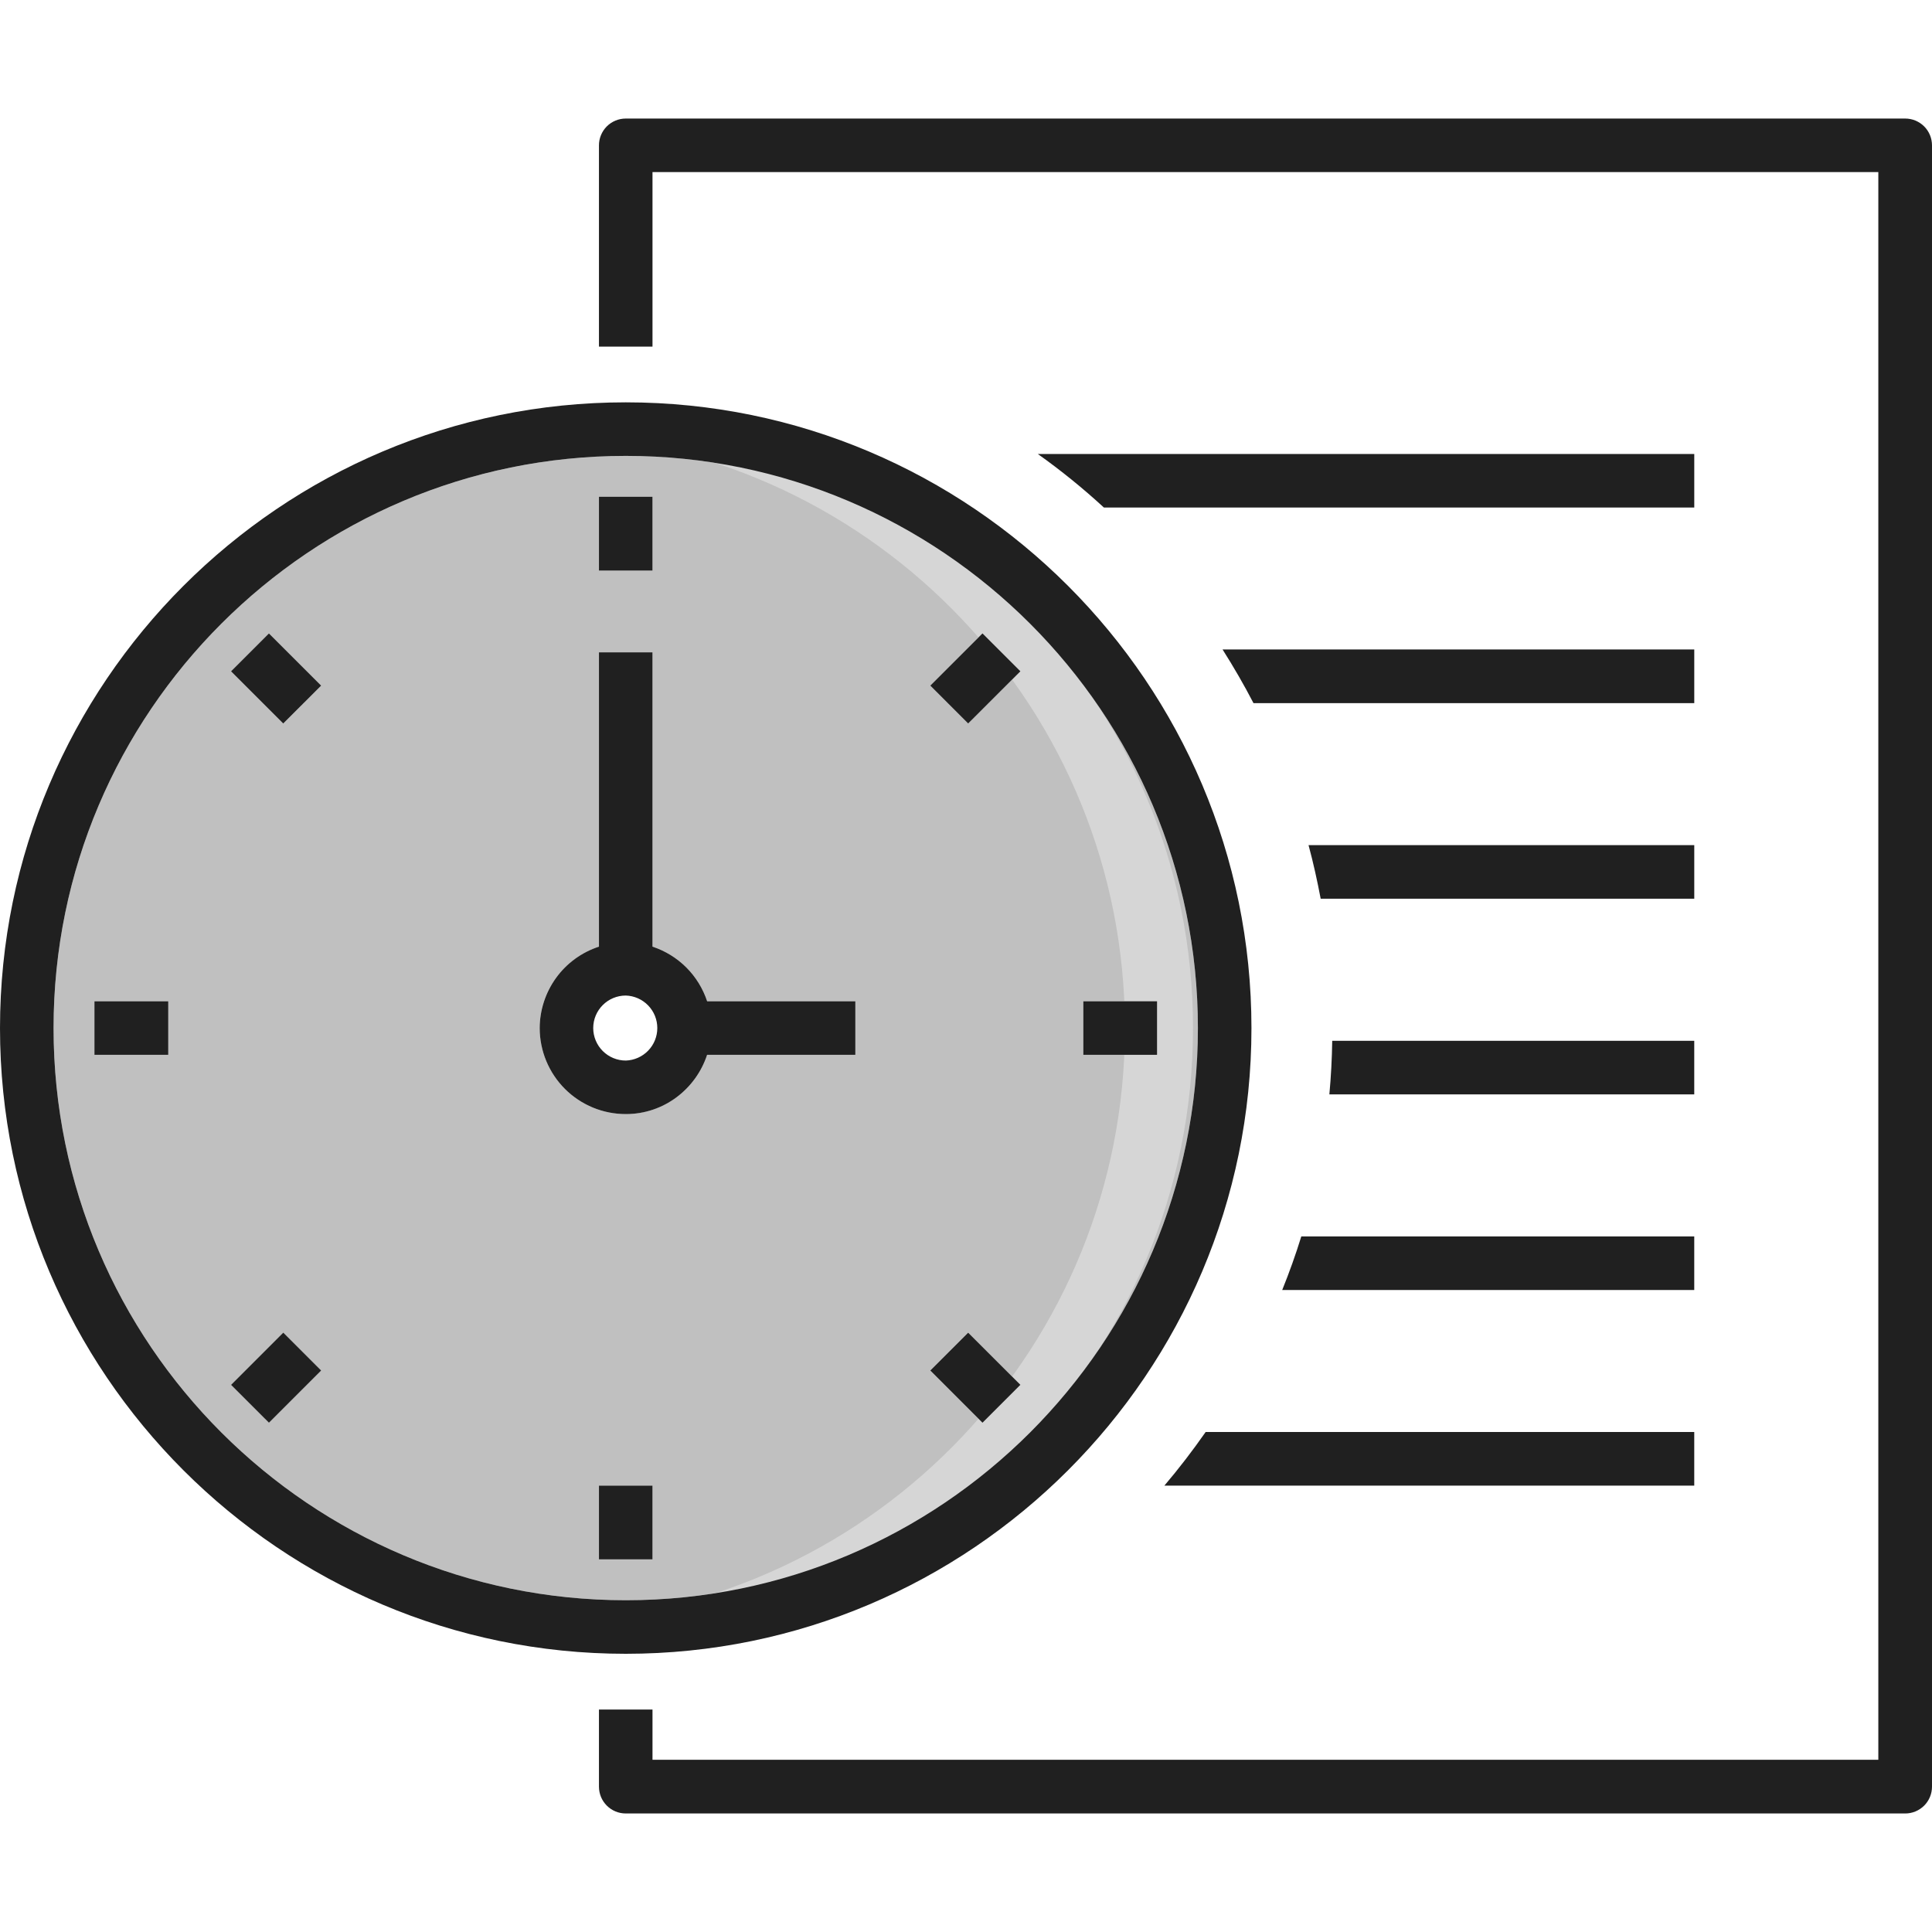 <svg width="100" height="100" viewBox="0 0 100 100" fill="none" xmlns="http://www.w3.org/2000/svg">
<path d="M32.391 23.597C16.058 23.597 2.772 36.883 2.772 53.215C2.772 69.54 16.058 82.828 32.391 82.828C48.716 82.828 62.003 69.542 62.003 53.215C62.003 36.883 48.717 23.597 32.391 23.597ZM8.709 54.598H4.888V51.826H8.709V54.598ZM31.002 25.712H33.773V29.534H31.002V25.712ZM13.92 73.639L11.96 71.678L14.661 68.976L16.622 70.937L13.92 73.639ZM14.661 37.447L11.96 34.745L13.92 32.784L16.622 35.486L14.661 37.447ZM33.773 80.712H31.002V76.897H33.773V80.712ZM44.273 54.598H36.6C36.311 55.487 35.748 56.263 34.992 56.813C34.236 57.364 33.326 57.662 32.391 57.665C31.21 57.666 30.077 57.197 29.241 56.363C28.406 55.528 27.936 54.396 27.934 53.215C27.934 51.24 29.225 49.59 31.002 48.998V33.765H33.773V48.998C34.433 49.216 35.033 49.585 35.524 50.076C36.015 50.567 36.384 51.167 36.602 51.826H44.275V54.598H44.273ZM50.853 73.639L48.152 70.937L50.113 68.976L52.814 71.678L50.853 73.639ZM50.113 37.447L48.152 35.486L50.853 32.784L52.814 34.745L50.113 37.447ZM56.072 54.598V51.826H59.888V54.598H56.072Z" fill="#C0C0C0"/>
<path d="M30.977 22.439C30.384 22.439 29.797 22.46 29.214 22.493C45.389 23.407 58.225 36.808 58.225 53.213C58.225 69.618 45.389 83.019 29.214 83.933C29.799 83.966 30.384 83.986 30.977 83.986C47.972 83.986 61.75 70.208 61.75 53.213C61.75 36.218 47.974 22.439 30.977 22.439Z" fill="#D6D6D6"/>
<path d="M36.602 51.826C36.384 51.167 36.015 50.567 35.524 50.076C35.033 49.585 34.433 49.216 33.773 48.998V33.765H31.002V48.998C30.112 49.289 29.336 49.853 28.785 50.611C28.235 51.368 27.937 52.279 27.934 53.215C27.936 54.396 28.406 55.528 29.241 56.363C30.077 57.197 31.21 57.666 32.391 57.665C34.358 57.665 36.016 56.375 36.6 54.598H44.273V51.826H36.602ZM32.391 54.894C31.945 54.894 31.517 54.718 31.201 54.403C30.885 54.088 30.706 53.661 30.705 53.215C30.705 52.284 31.459 51.529 32.391 51.529C32.828 51.543 33.243 51.726 33.547 52.04C33.852 52.354 34.022 52.774 34.022 53.212C34.022 53.649 33.852 54.069 33.547 54.383C33.243 54.697 32.828 54.88 32.391 54.894ZM50.112 68.978L48.152 70.937L50.853 73.639L52.814 71.678L50.112 68.978ZM13.92 32.786L11.959 34.747L14.661 37.448L16.622 35.487L13.92 32.786ZM14.661 68.978L11.959 71.68L13.92 73.64L16.622 70.939L14.661 68.978ZM50.853 32.786L48.152 35.487L50.112 37.448L52.814 34.747L50.853 32.786ZM31.002 76.897V80.712H33.773V76.897H31.002ZM56.072 51.826V54.598H59.888V51.826H56.072ZM4.888 51.826V54.598H8.709V51.826H4.888ZM31.002 25.712V29.534H33.773V25.712H31.002ZM56.072 51.826V54.598H59.888V51.826H56.072ZM48.152 35.487L50.112 37.448L52.814 34.745L50.853 32.786L48.152 35.487ZM48.152 70.937L50.853 73.639L52.814 71.678L50.112 68.978L48.152 70.937ZM33.773 48.998V33.765H31.002V48.998C30.112 49.289 29.336 49.853 28.785 50.611C28.235 51.368 27.937 52.279 27.934 53.215C27.936 54.396 28.406 55.528 29.241 56.363C30.077 57.197 31.21 57.666 32.391 57.665C34.358 57.665 36.016 56.375 36.6 54.598H44.273V51.826H36.602C36.384 51.167 36.015 50.567 35.524 50.076C35.033 49.585 34.433 49.216 33.773 48.998ZM32.391 54.894C31.945 54.894 31.517 54.718 31.201 54.403C30.885 54.088 30.706 53.661 30.705 53.215C30.705 52.284 31.459 51.529 32.391 51.529C32.828 51.543 33.243 51.726 33.547 52.04C33.852 52.354 34.022 52.774 34.022 53.212C34.022 53.649 33.852 54.069 33.547 54.383C33.243 54.697 32.828 54.88 32.391 54.894ZM31.002 80.712H33.773V76.897H31.002V80.712ZM33.773 25.712H31.002V29.534H33.773V25.712ZM11.961 34.747L14.661 37.448L16.623 35.487L13.92 32.786L11.961 34.747ZM11.961 71.678L13.922 73.639L16.623 70.937L14.662 68.976L11.961 71.678ZM4.888 54.598H8.709V51.826H4.888V54.598ZM56.072 51.826V54.598H59.888V51.826H56.072ZM32.391 20.825C14.528 20.825 0 35.353 0 53.215C0 71.072 14.528 85.6 32.391 85.6C50.247 85.6 64.775 71.072 64.775 53.215C64.775 35.353 50.247 20.825 32.391 20.825ZM32.391 82.828C16.058 82.828 2.772 69.542 2.772 53.215C2.772 36.883 16.058 23.597 32.391 23.597C48.716 23.597 62.003 36.883 62.003 53.215C62.003 69.542 48.717 82.828 32.391 82.828ZM48.152 35.487L50.112 37.448L52.814 34.745L50.853 32.786L48.152 35.487ZM48.152 70.937L50.853 73.639L52.814 71.678L50.112 68.978L48.152 70.937ZM33.773 48.998V33.765H31.002V48.998C30.112 49.289 29.336 49.853 28.785 50.611C28.235 51.368 27.937 52.279 27.934 53.215C27.936 54.396 28.406 55.528 29.241 56.363C30.077 57.197 31.21 57.666 32.391 57.665C34.358 57.665 36.016 56.375 36.6 54.598H44.273V51.826H36.602C36.384 51.167 36.015 50.567 35.524 50.076C35.033 49.585 34.433 49.216 33.773 48.998ZM32.391 54.894C31.945 54.894 31.517 54.718 31.201 54.403C30.885 54.088 30.706 53.661 30.705 53.215C30.705 52.284 31.459 51.529 32.391 51.529C32.828 51.543 33.243 51.726 33.547 52.04C33.852 52.354 34.022 52.774 34.022 53.212C34.022 53.649 33.852 54.069 33.547 54.383C33.243 54.697 32.828 54.88 32.391 54.894ZM31.002 80.712H33.773V76.897H31.002V80.712ZM33.773 25.712H31.002V29.534H33.773V25.712ZM11.961 34.747L14.661 37.448L16.623 35.487L13.92 32.786L11.961 34.747ZM11.961 71.678L13.922 73.639L16.623 70.937L14.662 68.976L11.961 71.678ZM4.888 54.598H8.709V51.826H4.888V54.598ZM98.611 6.136H32.391C32.208 6.136 32.027 6.171 31.859 6.241C31.69 6.311 31.537 6.413 31.408 6.542C31.279 6.671 31.177 6.824 31.107 6.993C31.037 7.162 31.001 7.342 31.002 7.525V17.94H33.773V8.906H97.222V91.086H33.773V88.484H31.002V92.476C31.002 93.245 31.622 93.865 32.391 93.865H98.611C98.793 93.866 98.974 93.83 99.143 93.76C99.311 93.69 99.465 93.588 99.594 93.459C99.723 93.33 99.825 93.177 99.895 93.008C99.964 92.84 100 92.659 100 92.476V7.525C100 7.342 99.964 7.162 99.895 6.993C99.825 6.824 99.723 6.671 99.594 6.542C99.465 6.413 99.311 6.311 99.143 6.241C98.974 6.171 98.793 6.136 98.611 6.136ZM67.73 43.745C67.977 44.654 68.181 45.586 68.358 46.517H87.695V43.745H67.73ZM63.28 33.617C63.852 34.52 64.388 35.444 64.881 36.395H87.695V33.617H63.28ZM53.717 23.498C54.914 24.349 56.057 25.275 57.138 26.27H87.695V23.498H53.717ZM67.355 63.998C67.066 64.936 66.734 65.861 66.367 66.77H87.694V63.998H67.355ZM62.405 74.119C61.734 75.078 61.022 76.009 60.267 76.897H87.694V74.119H62.405ZM68.956 53.872C68.942 54.797 68.893 55.722 68.808 56.644H87.694V53.872H68.956Z" fill="#202020"/>
</svg>
